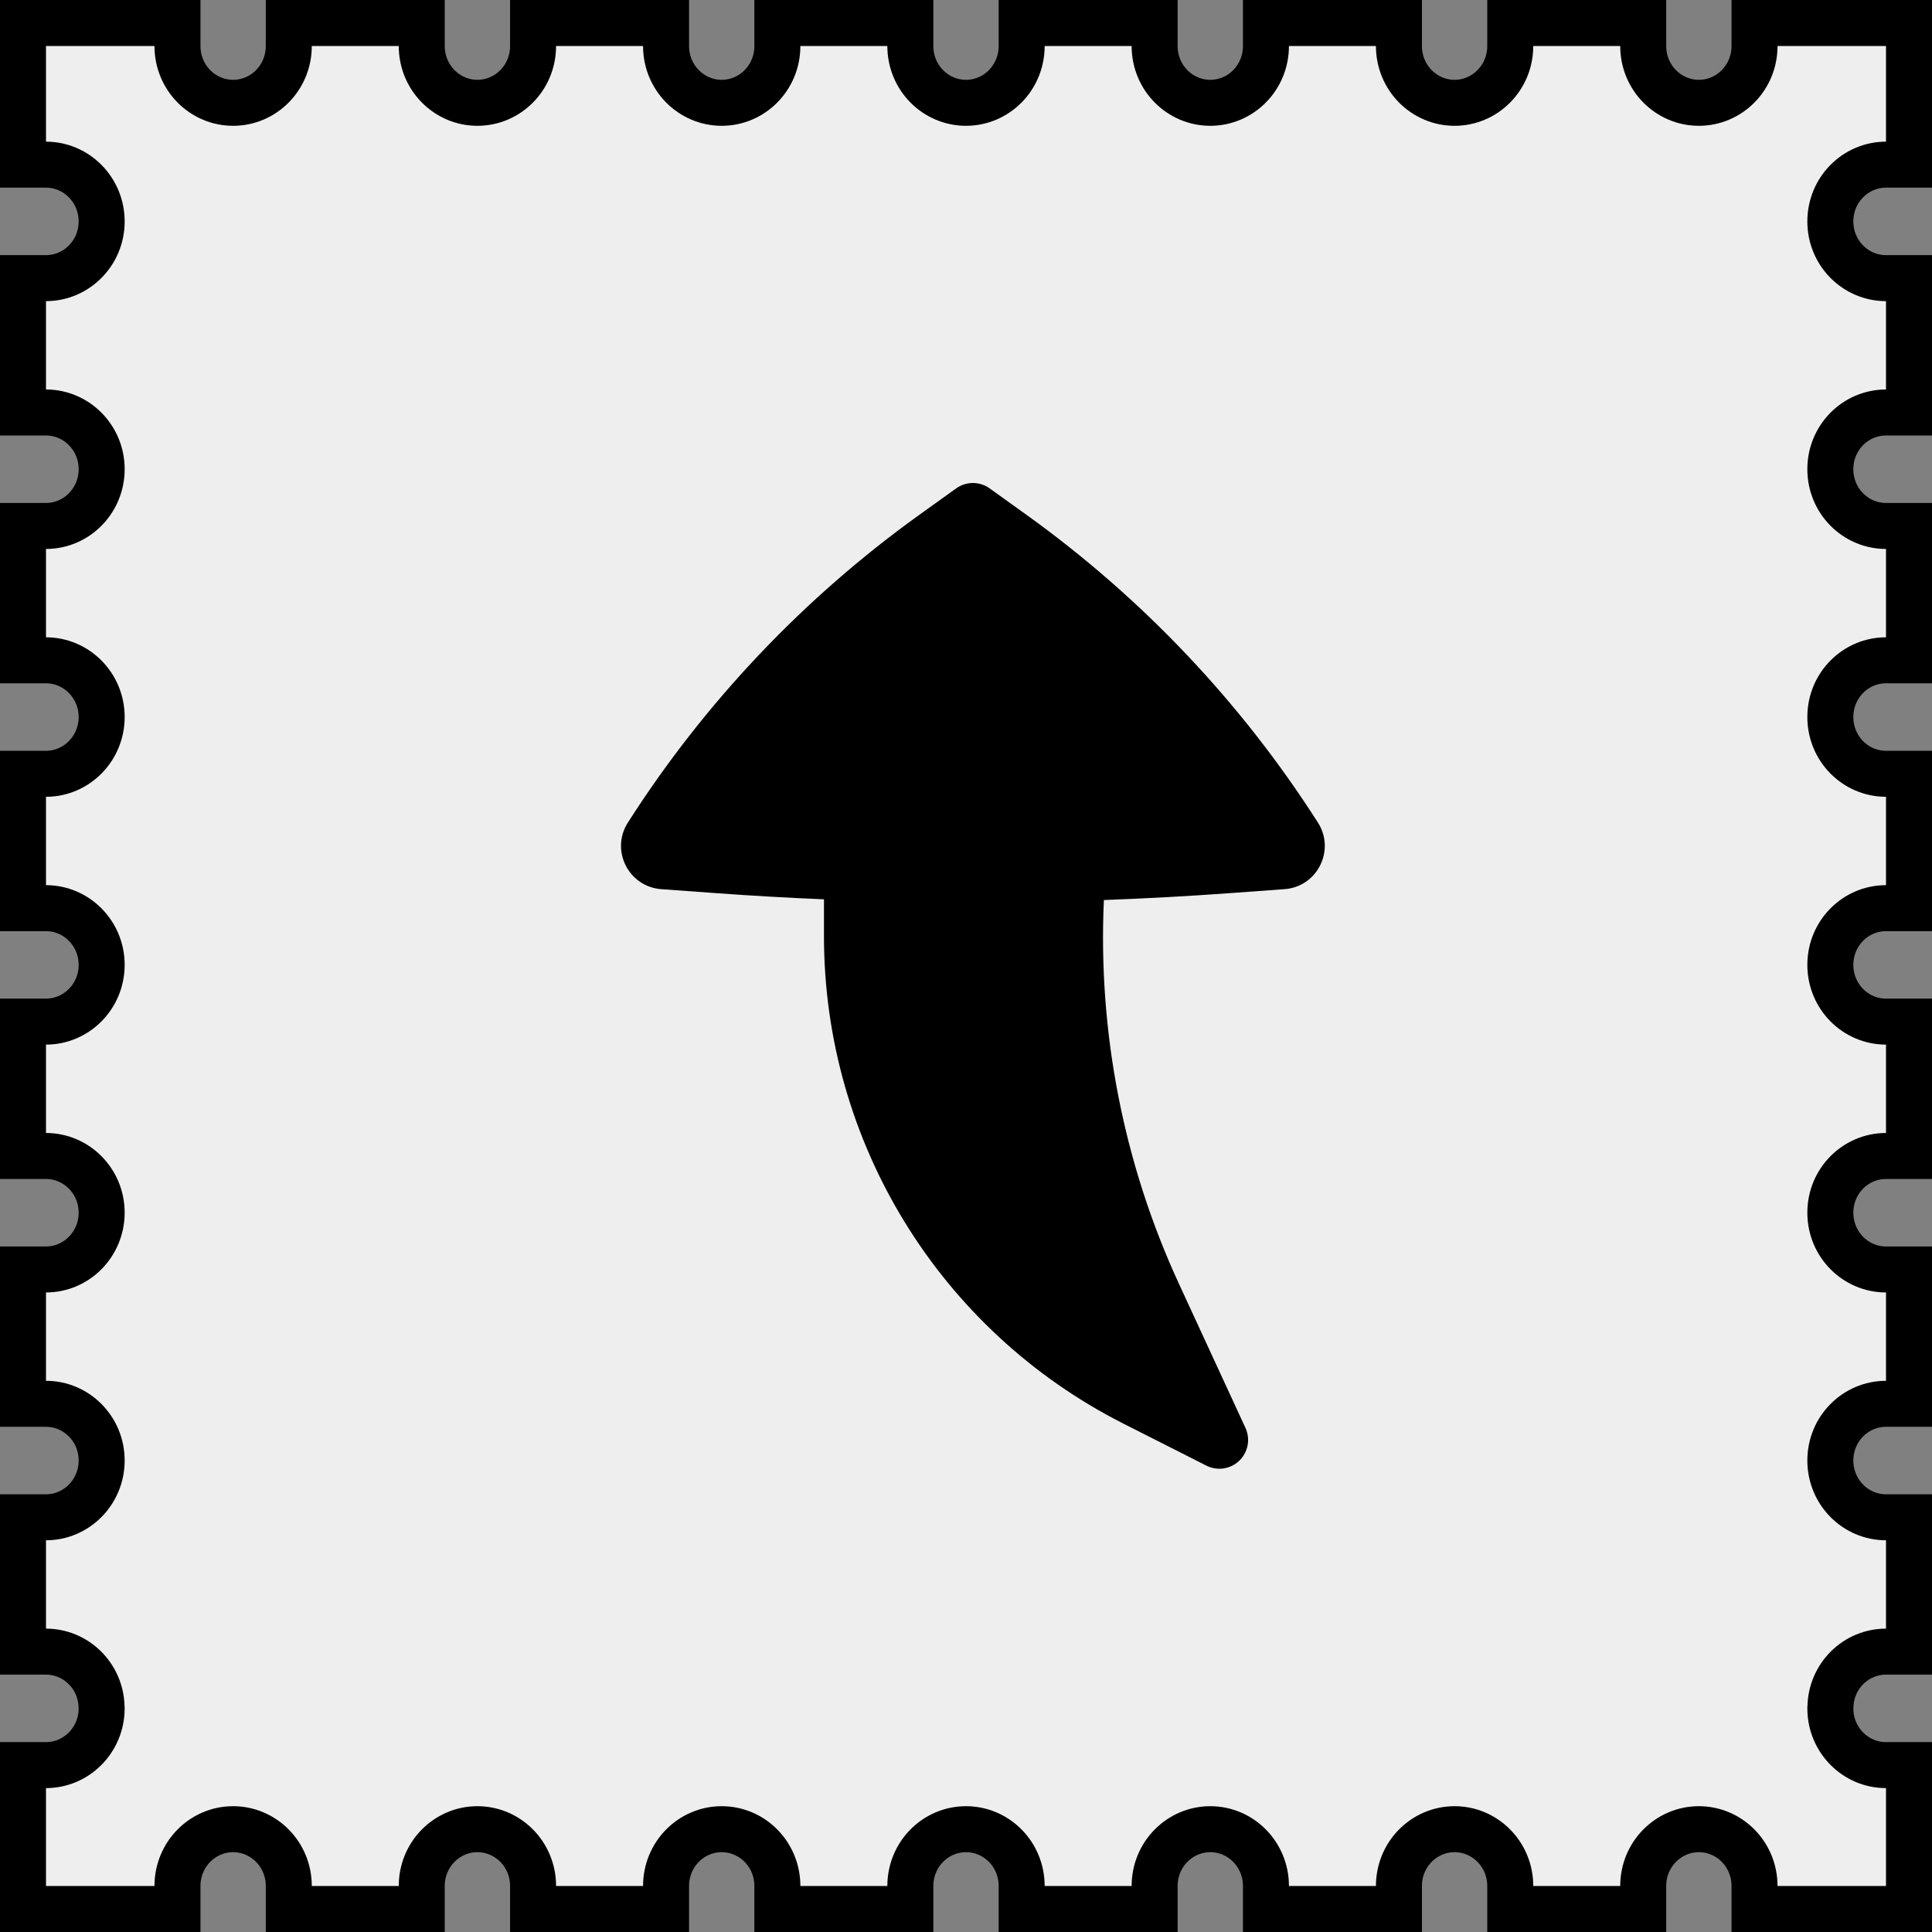<svg width="84" height="84" viewBox="0 0 84 84" fill="none" xmlns="http://www.w3.org/2000/svg">
<rect x="0" y="0" width="84" height="84" fill="#808080" stroke="none"/>
<path d="M82 7.159H83V6.159V2V1H82H77.284H76.284V2C76.284 3.379 75.189 4.47 73.864 4.47C72.539 4.47 71.444 3.379 71.444 2V1H70.444H66.663H65.663V2C65.663 3.379 64.567 4.47 63.243 4.47C61.918 4.47 60.823 3.379 60.823 2V1H59.823H56.041H55.041V2C55.041 3.379 53.946 4.47 52.621 4.47C51.297 4.47 50.201 3.379 50.201 2V1H49.201H45.42H44.42V2C44.42 3.379 43.325 4.47 42 4.47C40.675 4.47 39.58 3.379 39.58 2V1H38.58H34.799H33.799V2C33.799 3.379 32.703 4.47 31.379 4.47C30.054 4.47 28.959 3.379 28.959 2V1H27.959H24.177H23.177V2C23.177 3.379 22.082 4.47 20.757 4.47C19.433 4.47 18.337 3.379 18.337 2V1H17.337H13.556H12.556V2C12.556 3.379 11.461 4.47 10.136 4.47C8.811 4.47 7.716 3.379 7.716 2V1H6.716H2H1V2V6.159V7.159H2C3.321 7.159 4.42 8.251 4.42 9.629C4.42 11.001 3.322 12.093 2 12.093H1V13.093V16.934V17.934H2C3.322 17.934 4.42 19.027 4.42 20.398C4.42 21.777 3.321 22.868 2 22.868H1V23.868V27.709V28.709H2C3.322 28.709 4.42 29.802 4.42 31.174C4.42 32.552 3.321 33.643 2 33.643H1V34.643V38.485V39.485H2C3.322 39.485 4.42 40.577 4.42 41.949C4.42 43.327 3.321 44.418 2 44.418H1V45.418V49.26V50.26H2C3.322 50.26 4.42 51.352 4.42 52.724C4.42 54.102 3.321 55.194 2 55.194H1V56.194V60.035V61.035H2C3.322 61.035 4.42 62.127 4.42 63.499C4.42 64.877 3.321 65.969 2 65.969H1V66.969V70.81V71.81H2C3.3 71.81 4.381 72.865 4.415 74.198L4.417 74.266L4.42 74.286C4.414 75.659 3.317 76.744 2 76.744H1V77.744V81.585V82V83H2H3.62H6.716H7.716V82C7.716 80.621 8.811 79.53 10.136 79.53C11.461 79.53 12.556 80.621 12.556 82V83H13.556H17.337H18.337V82C18.337 80.621 19.433 79.53 20.757 79.53C22.082 79.53 23.177 80.621 23.177 82V83H24.177H27.959H28.959V82C28.959 80.621 30.054 79.53 31.379 79.53C32.703 79.53 33.799 80.621 33.799 82V83H34.799H38.58H39.58V82C39.58 80.621 40.675 79.53 42 79.53C43.325 79.53 44.42 80.621 44.42 82V83H45.42H49.201H50.201V82C50.201 80.621 51.297 79.53 52.621 79.53C53.946 79.53 55.041 80.621 55.041 82V83H56.041H59.823H60.823V82C60.823 80.621 61.918 79.53 63.243 79.53C64.567 79.53 65.663 80.621 65.663 82V83H66.663H70.444H71.444V82C71.444 80.621 72.539 79.53 73.864 79.53C75.189 79.53 76.284 80.621 76.284 82V83H77.284H80.38H82H83V82V81.585V77.744V76.744H82C80.679 76.744 79.586 75.659 79.58 74.286L79.583 74.266L79.585 74.198C79.619 72.864 80.695 71.81 82 71.81H83V70.81V66.969V65.969H82C80.675 65.969 79.58 64.878 79.58 63.499C79.58 62.126 80.674 61.035 82 61.035H83V60.035V56.194V55.194H82C80.675 55.194 79.58 54.103 79.58 52.724C79.58 51.351 80.674 50.26 82 50.26H83V49.26V45.418V44.418H82C80.675 44.418 79.58 43.328 79.58 41.949C79.58 40.576 80.674 39.485 82 39.485H83V38.485V34.643V33.643H82C80.675 33.643 79.58 32.553 79.58 31.174C79.58 29.801 80.674 28.709 82 28.709H83V27.709V23.868V22.868H82C80.675 22.868 79.58 21.778 79.58 20.398C79.58 19.026 80.674 17.934 82 17.934H83V16.934V13.093V12.093H82C80.674 12.093 79.58 11.002 79.58 9.629C79.58 8.25 80.675 7.159 82 7.159Z" fill="#EEEEEE" stroke="black" stroke-width="2"/>
<path d="M52.451 63.723C52.925 63.963 53.5 63.877 53.883 63.508C54.266 63.138 54.373 62.567 54.151 62.084L51.267 55.836C48.843 50.584 47.734 44.853 47.995 39.132C49.832 39.064 51.668 38.964 53.503 38.83L55.85 38.659C57.274 38.555 58.07 36.967 57.301 35.764C53.965 30.541 49.665 26.001 44.631 22.385L43.029 21.235C42.594 20.922 42.007 20.922 41.571 21.235L39.969 22.385C34.936 26.001 30.636 30.541 27.299 35.764C26.53 36.967 27.326 38.555 28.75 38.659L31.098 38.83C32.672 38.945 34.248 39.035 35.825 39.101L35.825 40.709C35.825 49.662 40.859 57.853 48.846 61.898L52.451 63.723Z" fill="black"/>
</svg>
